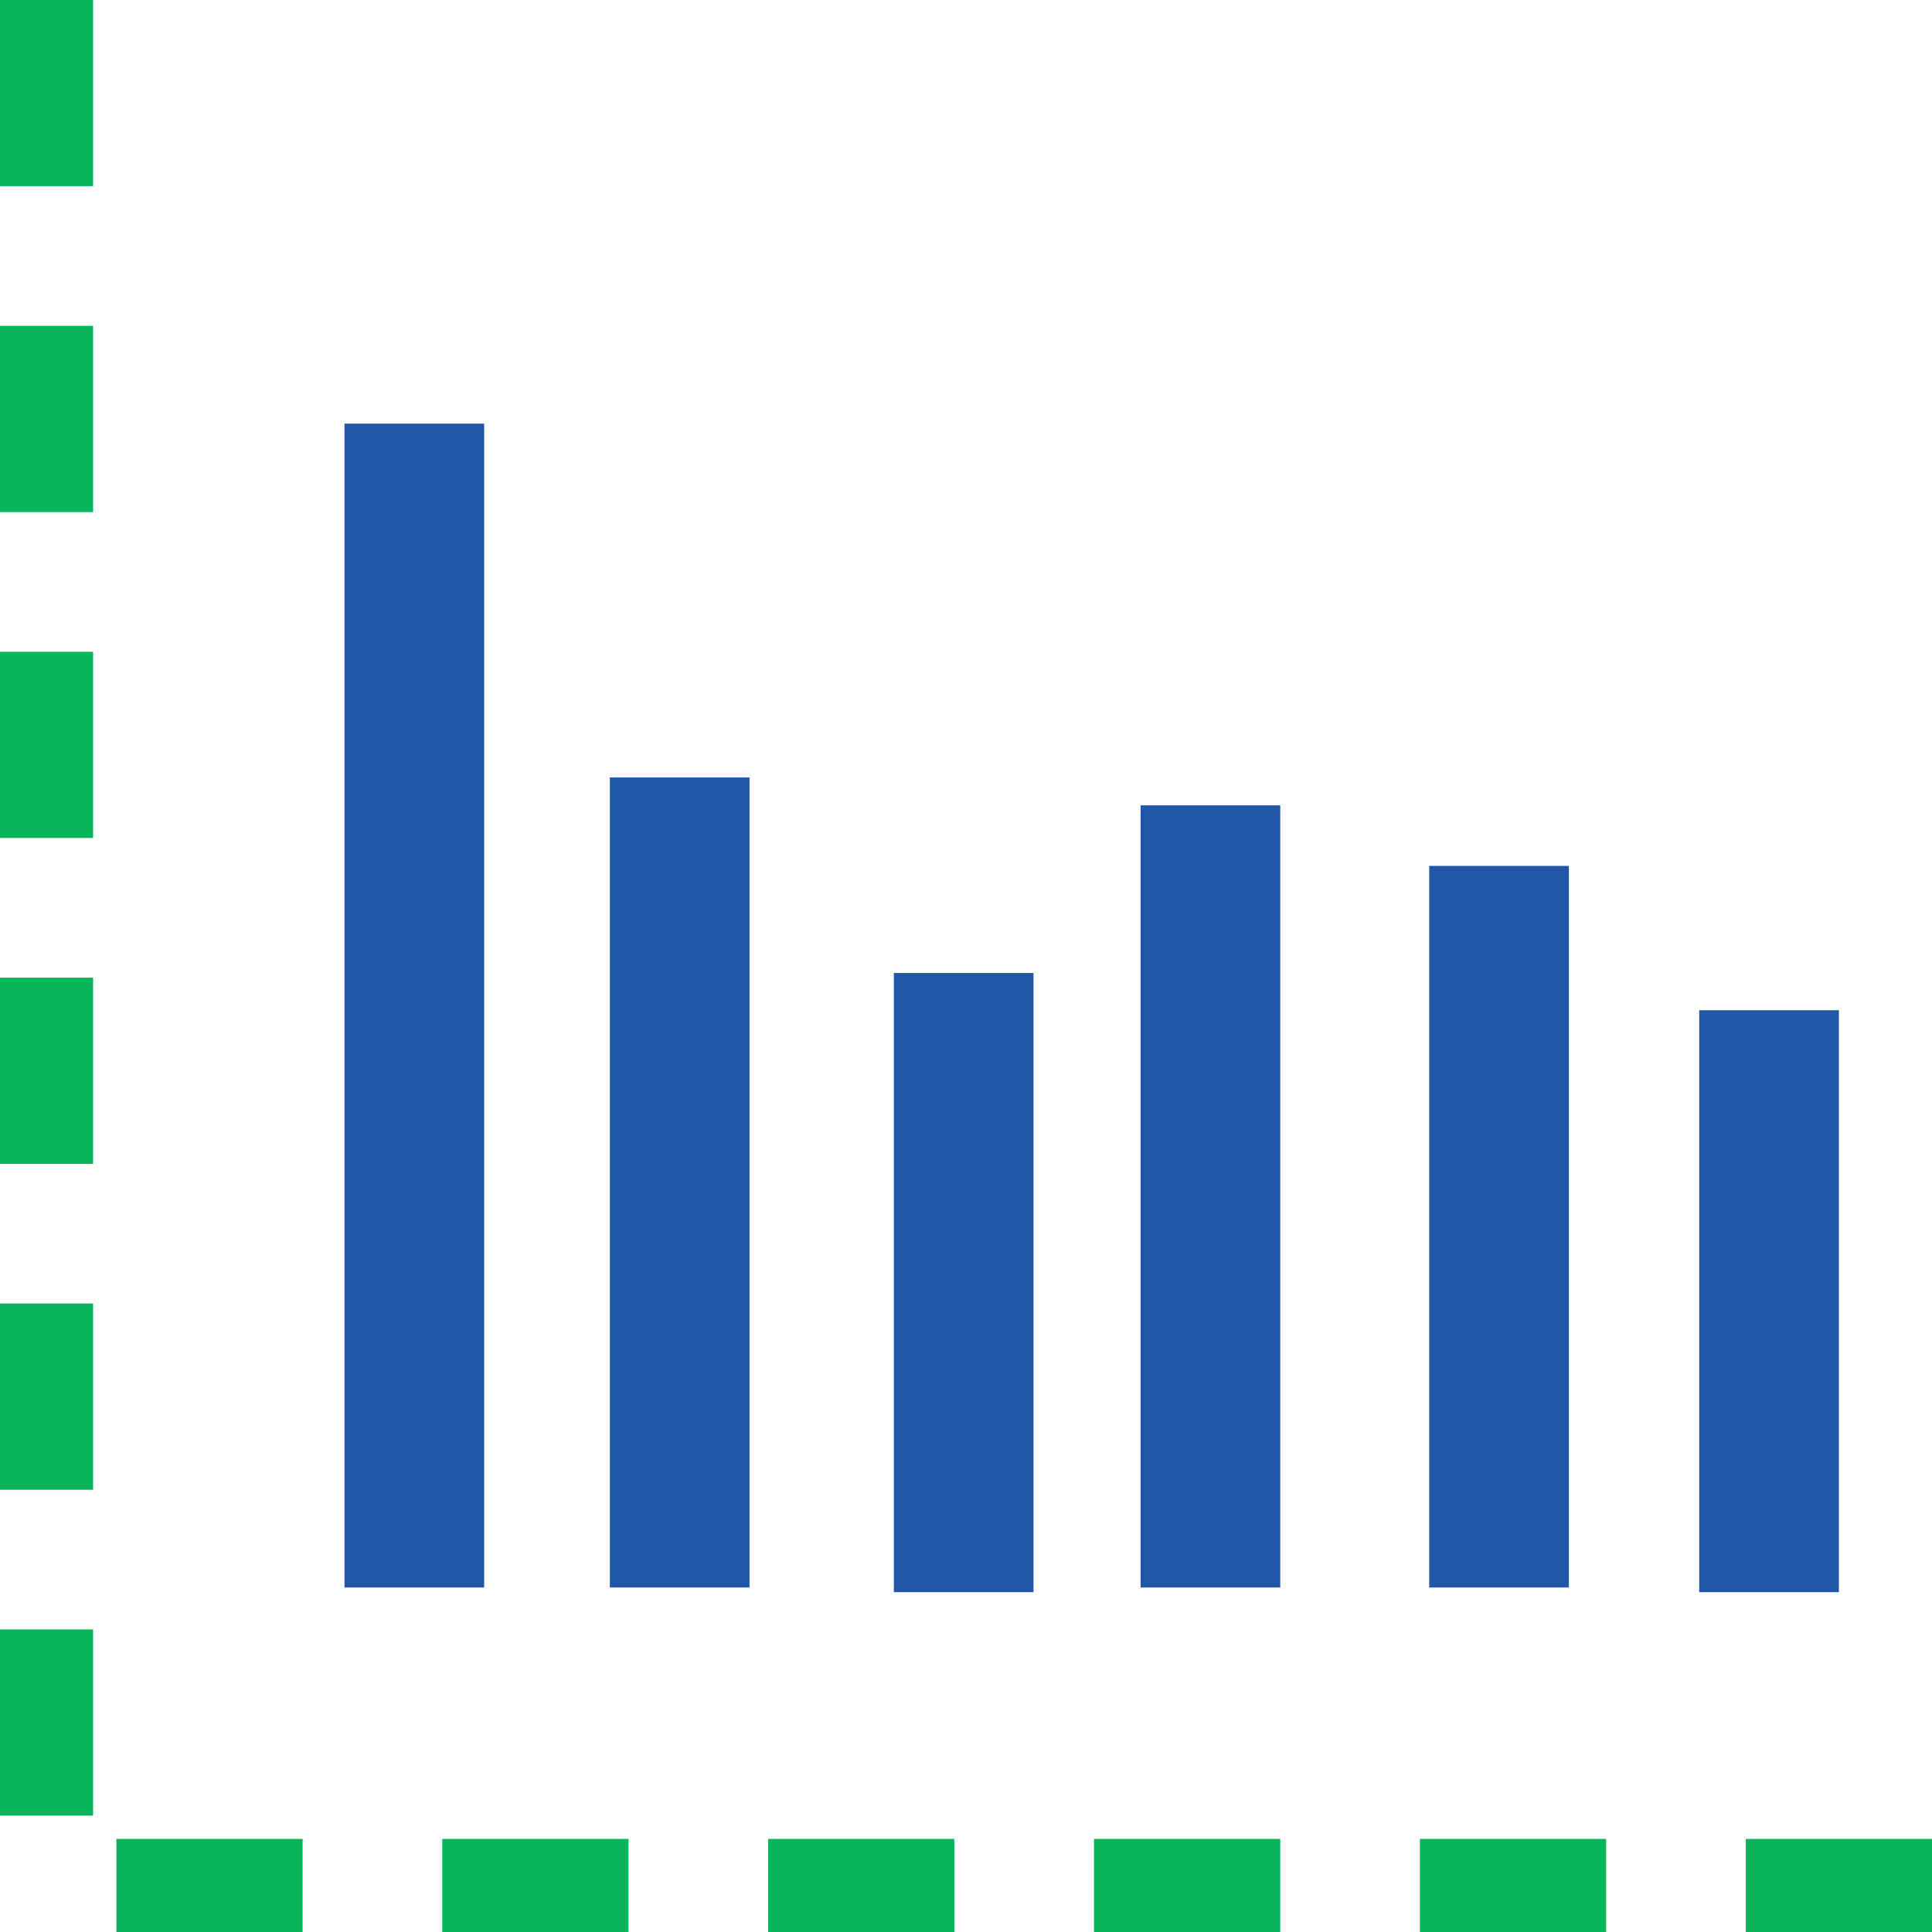 <?xml version="1.0" encoding="utf-8"?>
<!-- Generator: Adobe Illustrator 19.1.0, SVG Export Plug-In . SVG Version: 6.00 Build 0)  -->
<svg version="1.1" id="Layer_1" xmlns="http://www.w3.org/2000/svg" xmlns:xlink="http://www.w3.org/1999/xlink" x="0px" y="0px"
	 viewBox="0 0 41.5 41.5" style="enable-background:new 0 0 41.5 41.5;" xml:space="preserve">
<style type="text/css">
	.st0{fill:#0AB45A;}
	.st1{fill:#2058A7;}
</style>
<g>
	<path class="st0" d="M0,11h2V7H0V11z M0,4h2V0H0V4z M0,18h2v-4H0V18z M0,25h2v-4H0V25z M0,32h2v-4H0V32z M0,39h2v-4H0V39z
		 M23.5,41.5h4v-2h-4V41.5z M30.5,41.5h4v-2h-4V41.5z M37.5,39.5v2h4v-2H37.5z M2.5,41.5h4v-2h-4V41.5z M9.5,41.5h4v-2h-4V41.5z
		 M16.5,41.5h4v-2h-4V41.5z"/>
	<path class="st1" d="M19.2,20.9h3v13.3h-3V20.9z M13.1,34.1h3V16.7h-3V34.1z M7.4,34.1h3v-25h-3V34.1z M36.5,21.7v12.5h3V21.7H36.5
		z M24.5,34.1h3V17.3h-3V34.1z M30.7,34.1h3V18.6h-3V34.1z"/>
</g>
</svg>
